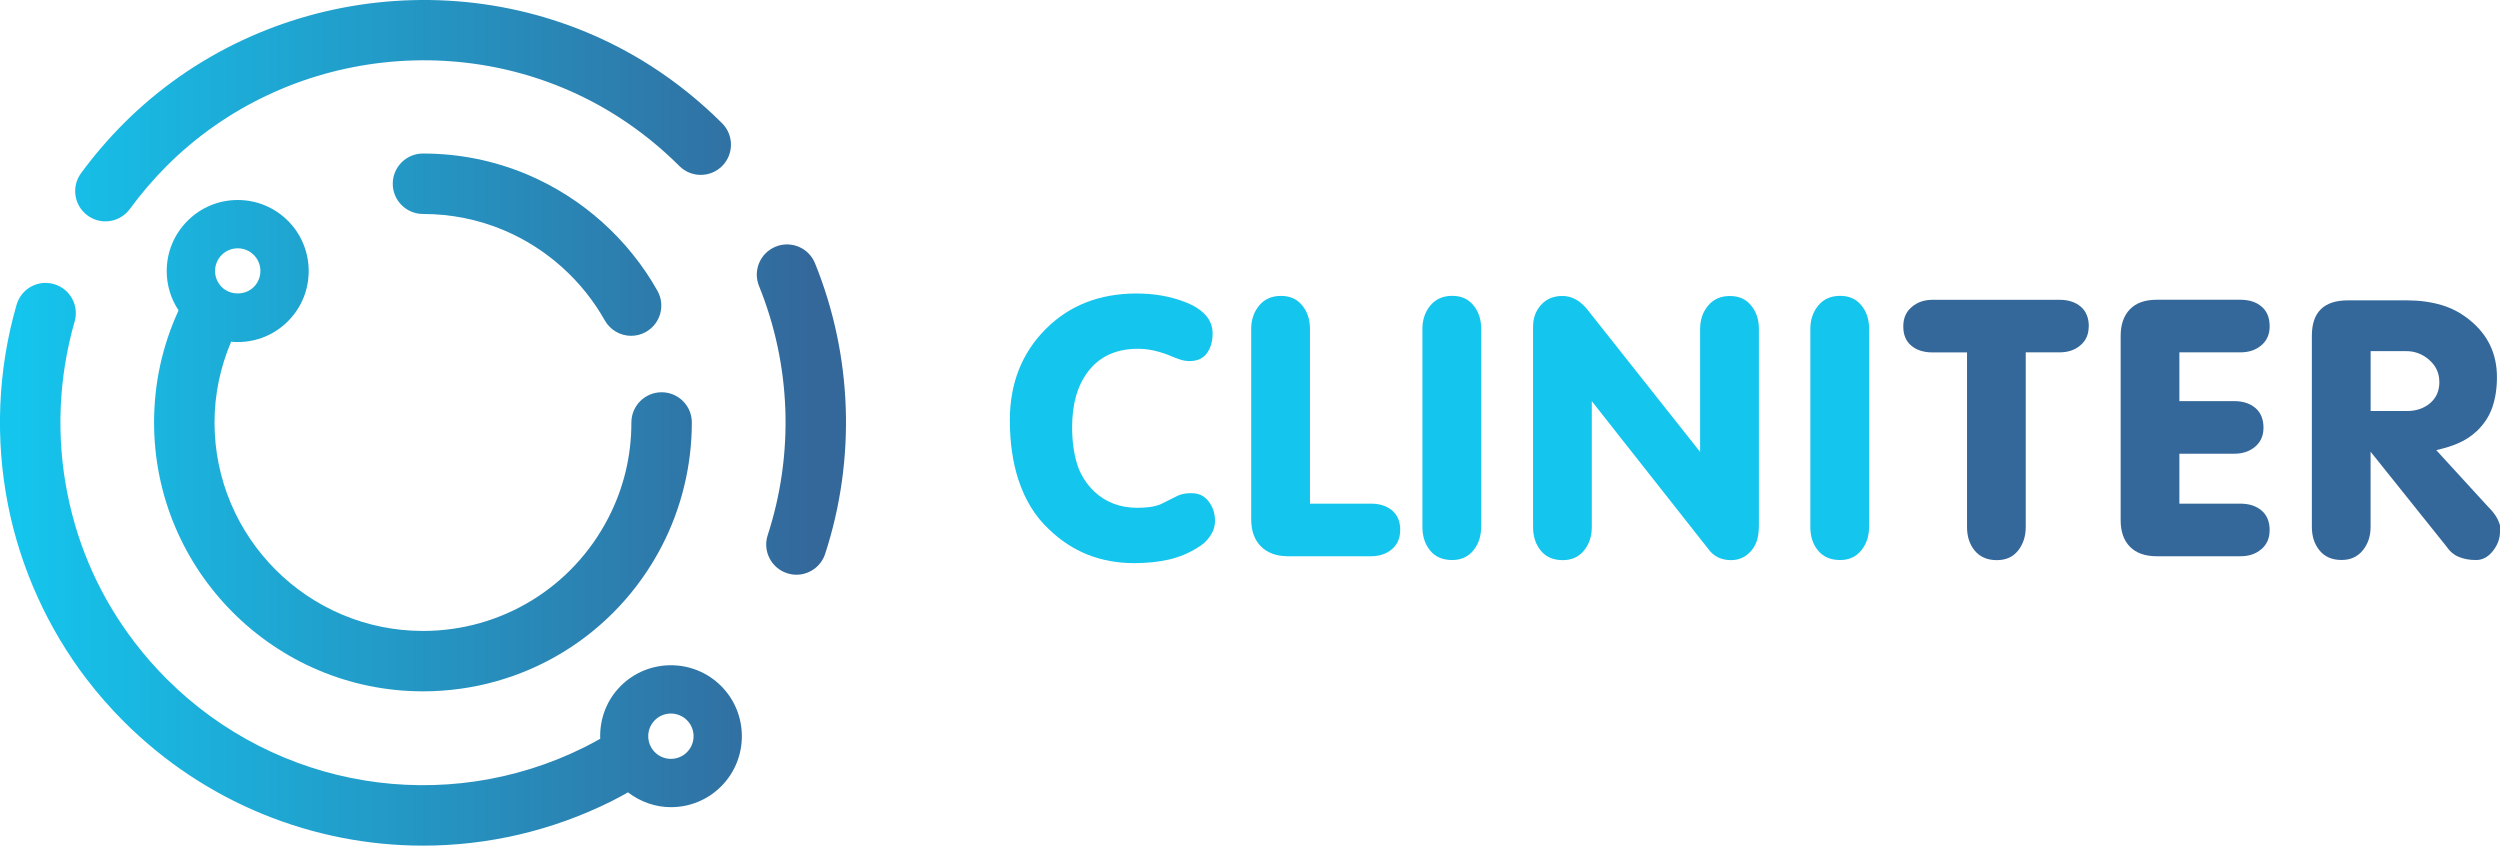 <?xml version="1.0" encoding="UTF-8"?>
<svg id="Layer_1" data-name="Layer 1" xmlns="http://www.w3.org/2000/svg" xmlns:xlink="http://www.w3.org/1999/xlink" viewBox="0 0 449.13 151.92">
  <defs>
    <style>
      .cls-1 {
        fill: url(#logo2-2);
      }

      .cls-1, .cls-2, .cls-3, .cls-4, .cls-5, .cls-6, .cls-7 {
        stroke-width: 0px;
      }

      .cls-2 {
        fill: url(#logo2-4);
      }

      .cls-3 {
        fill: url(#logo2-5);
      }

      .cls-4 {
        fill: url(#logo2-3);
      }

      .cls-5 {
        fill: #34679a;
      }

      .cls-6 {
        fill: #14c5ed;
      }

      .cls-7 {
        fill: url(#logo2);
      }
    </style>
    <linearGradient id="logo2" x1="3.23" y1="19.88" x2="147.22" y2="19.88" gradientUnits="userSpaceOnUse">
      <stop offset="0" stop-color="#14c5ed"/>
      <stop offset="1" stop-color="#34679a"/>
    </linearGradient>
    <linearGradient id="logo2-2" data-name="logo2" x1="3.23" y1="73.58" x2="147.22" y2="73.58" xlink:href="#logo2"/>
    <linearGradient id="logo2-3" data-name="logo2" x1="3.23" y1="101.37" x2="147.22" y2="101.37" xlink:href="#logo2"/>
    <linearGradient id="logo2-4" data-name="logo2" x1="3.23" y1="80.06" x2="147.22" y2="80.06" xlink:href="#logo2"/>
    <linearGradient id="logo2-5" data-name="logo2" x1="3.23" y1="43.96" x2="147.22" y2="43.96" xlink:href="#logo2"/>
  </defs>
  <g>
    <path class="cls-6" d="m218.28,93.58c0,.97-.3,1.89-.9,2.76-.6.87-1.36,1.56-2.28,2.07-1.61,1.01-3.35,1.72-5.21,2.14-1.86.41-3.9.62-6.11.62-6.03,0-11.13-2.02-15.32-6.07-2.48-2.3-4.32-5.29-5.52-8.97-1.01-3.13-1.52-6.67-1.52-10.63,0-6.58,2.13-12.02,6.38-16.32,4.25-4.3,9.72-6.45,16.39-6.45,3.08,0,5.91.48,8.49,1.45,3.45,1.29,5.17,3.2,5.17,5.73,0,1.43-.35,2.61-1.03,3.55-.69.94-1.72,1.41-3.1,1.41-.6,0-1.17-.09-1.72-.28-.55-.18-1.27-.46-2.14-.83-1.93-.74-3.73-1.1-5.38-1.1-3.96,0-6.97,1.38-9.04,4.14-1.89,2.48-2.83,5.8-2.83,9.94,0,2.44.29,4.61.86,6.52.57,1.91,1.62,3.6,3.14,5.07,2.07,1.93,4.65,2.9,7.73,2.9.78,0,1.53-.05,2.24-.14.71-.09,1.39-.28,2.04-.55l3.04-1.52c.69-.28,1.38-.41,2.07-.41h.41c1.24,0,2.24.49,3,1.48.76.99,1.14,2.15,1.14,3.48Z"/>
    <path class="cls-6" d="m251.54,95.27c0,1.42-.49,2.55-1.48,3.39-.99.85-2.24,1.27-3.76,1.27h-14.9c-2.07,0-3.69-.59-4.86-1.76-1.17-1.17-1.76-2.79-1.76-4.86v-34.22c0-1.66.48-3.06,1.44-4.21.96-1.15,2.26-1.72,3.91-1.72s2.87.56,3.8,1.69c.94,1.13,1.41,2.55,1.41,4.25v31.38h10.95c1.57,0,2.84.41,3.81,1.23.97.82,1.46,2.01,1.46,3.56Z"/>
    <path class="cls-6" d="m266.09,94.68c0,1.66-.47,3.06-1.41,4.21-.94,1.15-2.2,1.72-3.8,1.72-1.69,0-3.01-.56-3.94-1.69s-1.4-2.54-1.4-4.24v-35.6c0-1.66.48-3.06,1.44-4.21.96-1.15,2.26-1.72,3.91-1.72s2.87.56,3.8,1.69c.94,1.13,1.41,2.54,1.41,4.24v35.6Z"/>
    <path class="cls-6" d="m315.98,94.55c0,.92-.1,1.74-.31,2.45-.21.71-.57,1.37-1.07,1.97-.97,1.1-2.17,1.66-3.6,1.66-1.8,0-3.18-.69-4.15-2.07l-20.88-26.49v22.63c0,1.66-.47,3.06-1.41,4.21-.94,1.15-2.2,1.72-3.8,1.72-1.69,0-3.01-.56-3.94-1.69s-1.4-2.54-1.4-4.24v-36.01c0-1.56.48-2.87,1.45-3.93.97-1.06,2.24-1.59,3.8-1.59,1.66,0,3.13.78,4.43,2.35l20.33,25.67v-22.08c0-1.66.48-3.06,1.44-4.21.96-1.15,2.26-1.72,3.91-1.72s2.87.56,3.8,1.69c.94,1.13,1.41,2.54,1.41,4.24v35.46Z"/>
    <path class="cls-6" d="m335.78,94.68c0,1.66-.47,3.06-1.41,4.21-.94,1.15-2.2,1.72-3.8,1.72-1.69,0-3.01-.56-3.94-1.69-.94-1.13-1.4-2.54-1.4-4.24v-35.6c0-1.66.48-3.06,1.44-4.21.96-1.15,2.26-1.72,3.91-1.72s2.87.56,3.8,1.69c.94,1.13,1.41,2.54,1.41,4.24v35.6Z"/>
    <path class="cls-5" d="m375.24,58.64c0,1.42-.49,2.55-1.48,3.39-.99.85-2.24,1.27-3.76,1.27h-6.07v31.38c0,1.66-.46,3.06-1.37,4.22s-2.19,1.73-3.84,1.73-3.01-.56-3.94-1.69c-.94-1.13-1.4-2.55-1.4-4.25v-31.38h-6.21c-1.56,0-2.83-.4-3.79-1.2-.97-.8-1.45-1.95-1.45-3.46s.5-2.63,1.51-3.49c1.01-.87,2.25-1.3,3.72-1.3h22.86c1.56,0,2.82.41,3.79,1.23.96.82,1.45,2.01,1.45,3.56Z"/>
    <path class="cls-5" d="m407.74,95.27c0,1.42-.49,2.55-1.48,3.39-.99.85-2.24,1.27-3.76,1.27h-15.04c-2.07,0-3.67-.56-4.79-1.69-1.13-1.13-1.69-2.73-1.69-4.79v-33.12c0-2.02.55-3.61,1.66-4.76,1.1-1.15,2.71-1.72,4.83-1.72h15.04c1.56,0,2.83.41,3.79,1.23.97.82,1.45,2.01,1.45,3.56,0,1.42-.5,2.55-1.49,3.39-.99.85-2.25,1.27-3.78,1.27h-10.95v8.76h9.84c1.57,0,2.84.41,3.81,1.23.97.82,1.46,2.01,1.46,3.56,0,1.42-.5,2.55-1.49,3.39-.99.85-2.25,1.27-3.78,1.27h-9.84v8.97h10.95c1.57,0,2.84.41,3.81,1.23.97.82,1.46,2.01,1.46,3.56Z"/>
    <path class="cls-5" d="m449.13,95.51c0,1.24-.43,2.4-1.28,3.48-.85,1.08-1.86,1.62-3.01,1.62s-2.11-.17-3.01-.52c-.9-.35-1.65-.95-2.25-1.83l-13.7-17.11v13.52c0,1.66-.47,3.06-1.41,4.21-.94,1.15-2.2,1.72-3.8,1.72-1.69,0-3.01-.56-3.94-1.69-.94-1.13-1.4-2.54-1.4-4.24v-34.36c0-4.23,2.16-6.35,6.49-6.35h10.62c2.21,0,4.25.28,6.14.83,1.89.55,3.61,1.47,5.17,2.76,3.22,2.62,4.83,6.03,4.83,10.21,0,2.02-.28,3.83-.83,5.42-.55,1.59-1.47,3-2.76,4.24-.97.92-2.09,1.66-3.38,2.21-.87.41-2.19.83-3.93,1.24l8.97,9.8c.69.69,1.22,1.3,1.59,1.83.37.53.67,1.16.9,1.9v1.1Zm-10.9-26.91c0-1.56-.6-2.87-1.8-3.93-1.2-1.06-2.59-1.59-4.16-1.59h-6.38v10.76h6.52c1.66,0,3.05-.47,4.16-1.41,1.11-.94,1.67-2.22,1.67-3.83Z"/>
  </g>
  <g>
    <path class="cls-7" d="m15.74,38.72c.97.71,2.09,1.05,3.2,1.05,1.67,0,3.32-.77,4.39-2.23,1.99-2.72,4.21-5.31,6.6-7.71,21.46-21.46,55.56-25.19,81.08-8.88,3.97,2.54,7.68,5.52,11.04,8.88,2.12,2.12,5.56,2.12,7.68,0s2.12-5.56,0-7.68c-3.91-3.91-8.24-7.39-12.86-10.35C87.08-7.22,47.29-2.88,22.25,22.15c-2.79,2.79-5.38,5.81-7.7,8.98-1.77,2.42-1.24,5.82,1.18,7.58Z"/>
    <path class="cls-1" d="m146.42,47.3c-1.13-2.78-4.29-4.12-7.07-2.99-2.78,1.13-4.12,4.29-2.99,7.07,5.77,14.23,6.32,30.13,1.56,44.76-.93,2.85.63,5.91,3.48,6.84.56.18,1.13.27,1.68.27,2.29,0,4.41-1.46,5.16-3.75,5.56-17.06,4.91-35.59-1.82-52.2Z"/>
    <path class="cls-4" d="m111.51,123.24c-2.6,2.6-3.81,6.06-3.68,9.48-.94.53-1.89,1.05-2.85,1.53-25.08,12.46-55.23,7.52-75.05-12.29-2.05-2.05-3.97-4.24-5.71-6.52-6.07-7.92-10.14-16.91-12.1-26.71-2.05-10.24-1.6-20.95,1.29-30.97.83-2.88-.83-5.89-3.71-6.72-2.88-.84-5.89.83-6.72,3.71-3.38,11.68-3.9,24.17-1.51,36.11,2.25,11.28,7.14,22.06,14.12,31.18,2.03,2.65,4.27,5.21,6.66,7.59,14.61,14.61,34.04,22.29,53.75,22.29,11.47,0,23.04-2.6,33.8-7.95,1.02-.51,2.02-1.06,3.02-1.62,2.28,1.74,4.98,2.66,7.71,2.66,3.27,0,6.53-1.24,9.02-3.73t0,0c4.97-4.97,4.97-13.07,0-18.04-4.97-4.97-13.07-4.97-18.04,0Zm11.9,11.9c-1.59,1.59-4.17,1.59-5.76,0-1.59-1.59-1.59-4.17,0-5.76.79-.8,1.84-1.19,2.88-1.19s2.08.4,2.88,1.19c1.59,1.59,1.59,4.17,0,5.76Z"/>
    <path class="cls-2" d="m75.99,124.2c18.16,0,34.62-10.03,42.95-26.18,3.5-6.79,5.35-14.44,5.35-22.12,0-3-2.43-5.43-5.43-5.43s-5.43,2.43-5.43,5.43c0,6.05-1.39,11.81-4.14,17.14-6.46,12.52-19.22,20.31-33.3,20.31-20.65,0-37.45-16.8-37.45-37.45,0-5.06,1.04-9.93,2.98-14.51.39.04.79.06,1.19.06,3.41,0,6.61-1.33,9.02-3.74h0c4.97-4.97,4.97-13.07,0-18.04-2.41-2.41-5.61-3.74-9.02-3.74s-6.61,1.33-9.02,3.74c-2.41,2.41-3.74,5.61-3.74,9.02,0,2.56.75,5,2.13,7.07-2.91,6.33-4.4,13.1-4.4,20.14,0,26.63,21.67,48.3,48.3,48.3ZM39.83,45.8c.77-.77,1.79-1.19,2.88-1.19s2.11.42,2.88,1.19c1.59,1.59,1.59,4.17,0,5.76-1.54,1.54-4.22,1.54-5.76,0-1.59-1.59-1.59-4.17,0-5.76Z"/>
    <path class="cls-3" d="m90.56,41.38c7.61,3.22,14.03,8.96,18.09,16.18,1,1.77,2.84,2.77,4.73,2.77.9,0,1.82-.22,2.66-.7,2.61-1.47,3.54-4.78,2.07-7.39-5.23-9.3-13.51-16.7-23.32-20.86-5.96-2.52-12.29-3.8-18.8-3.8-3,0-5.43,2.43-5.43,5.43s2.43,5.43,5.43,5.43c5.06,0,9.96.99,14.58,2.94Z"/>
  </g>
</svg>